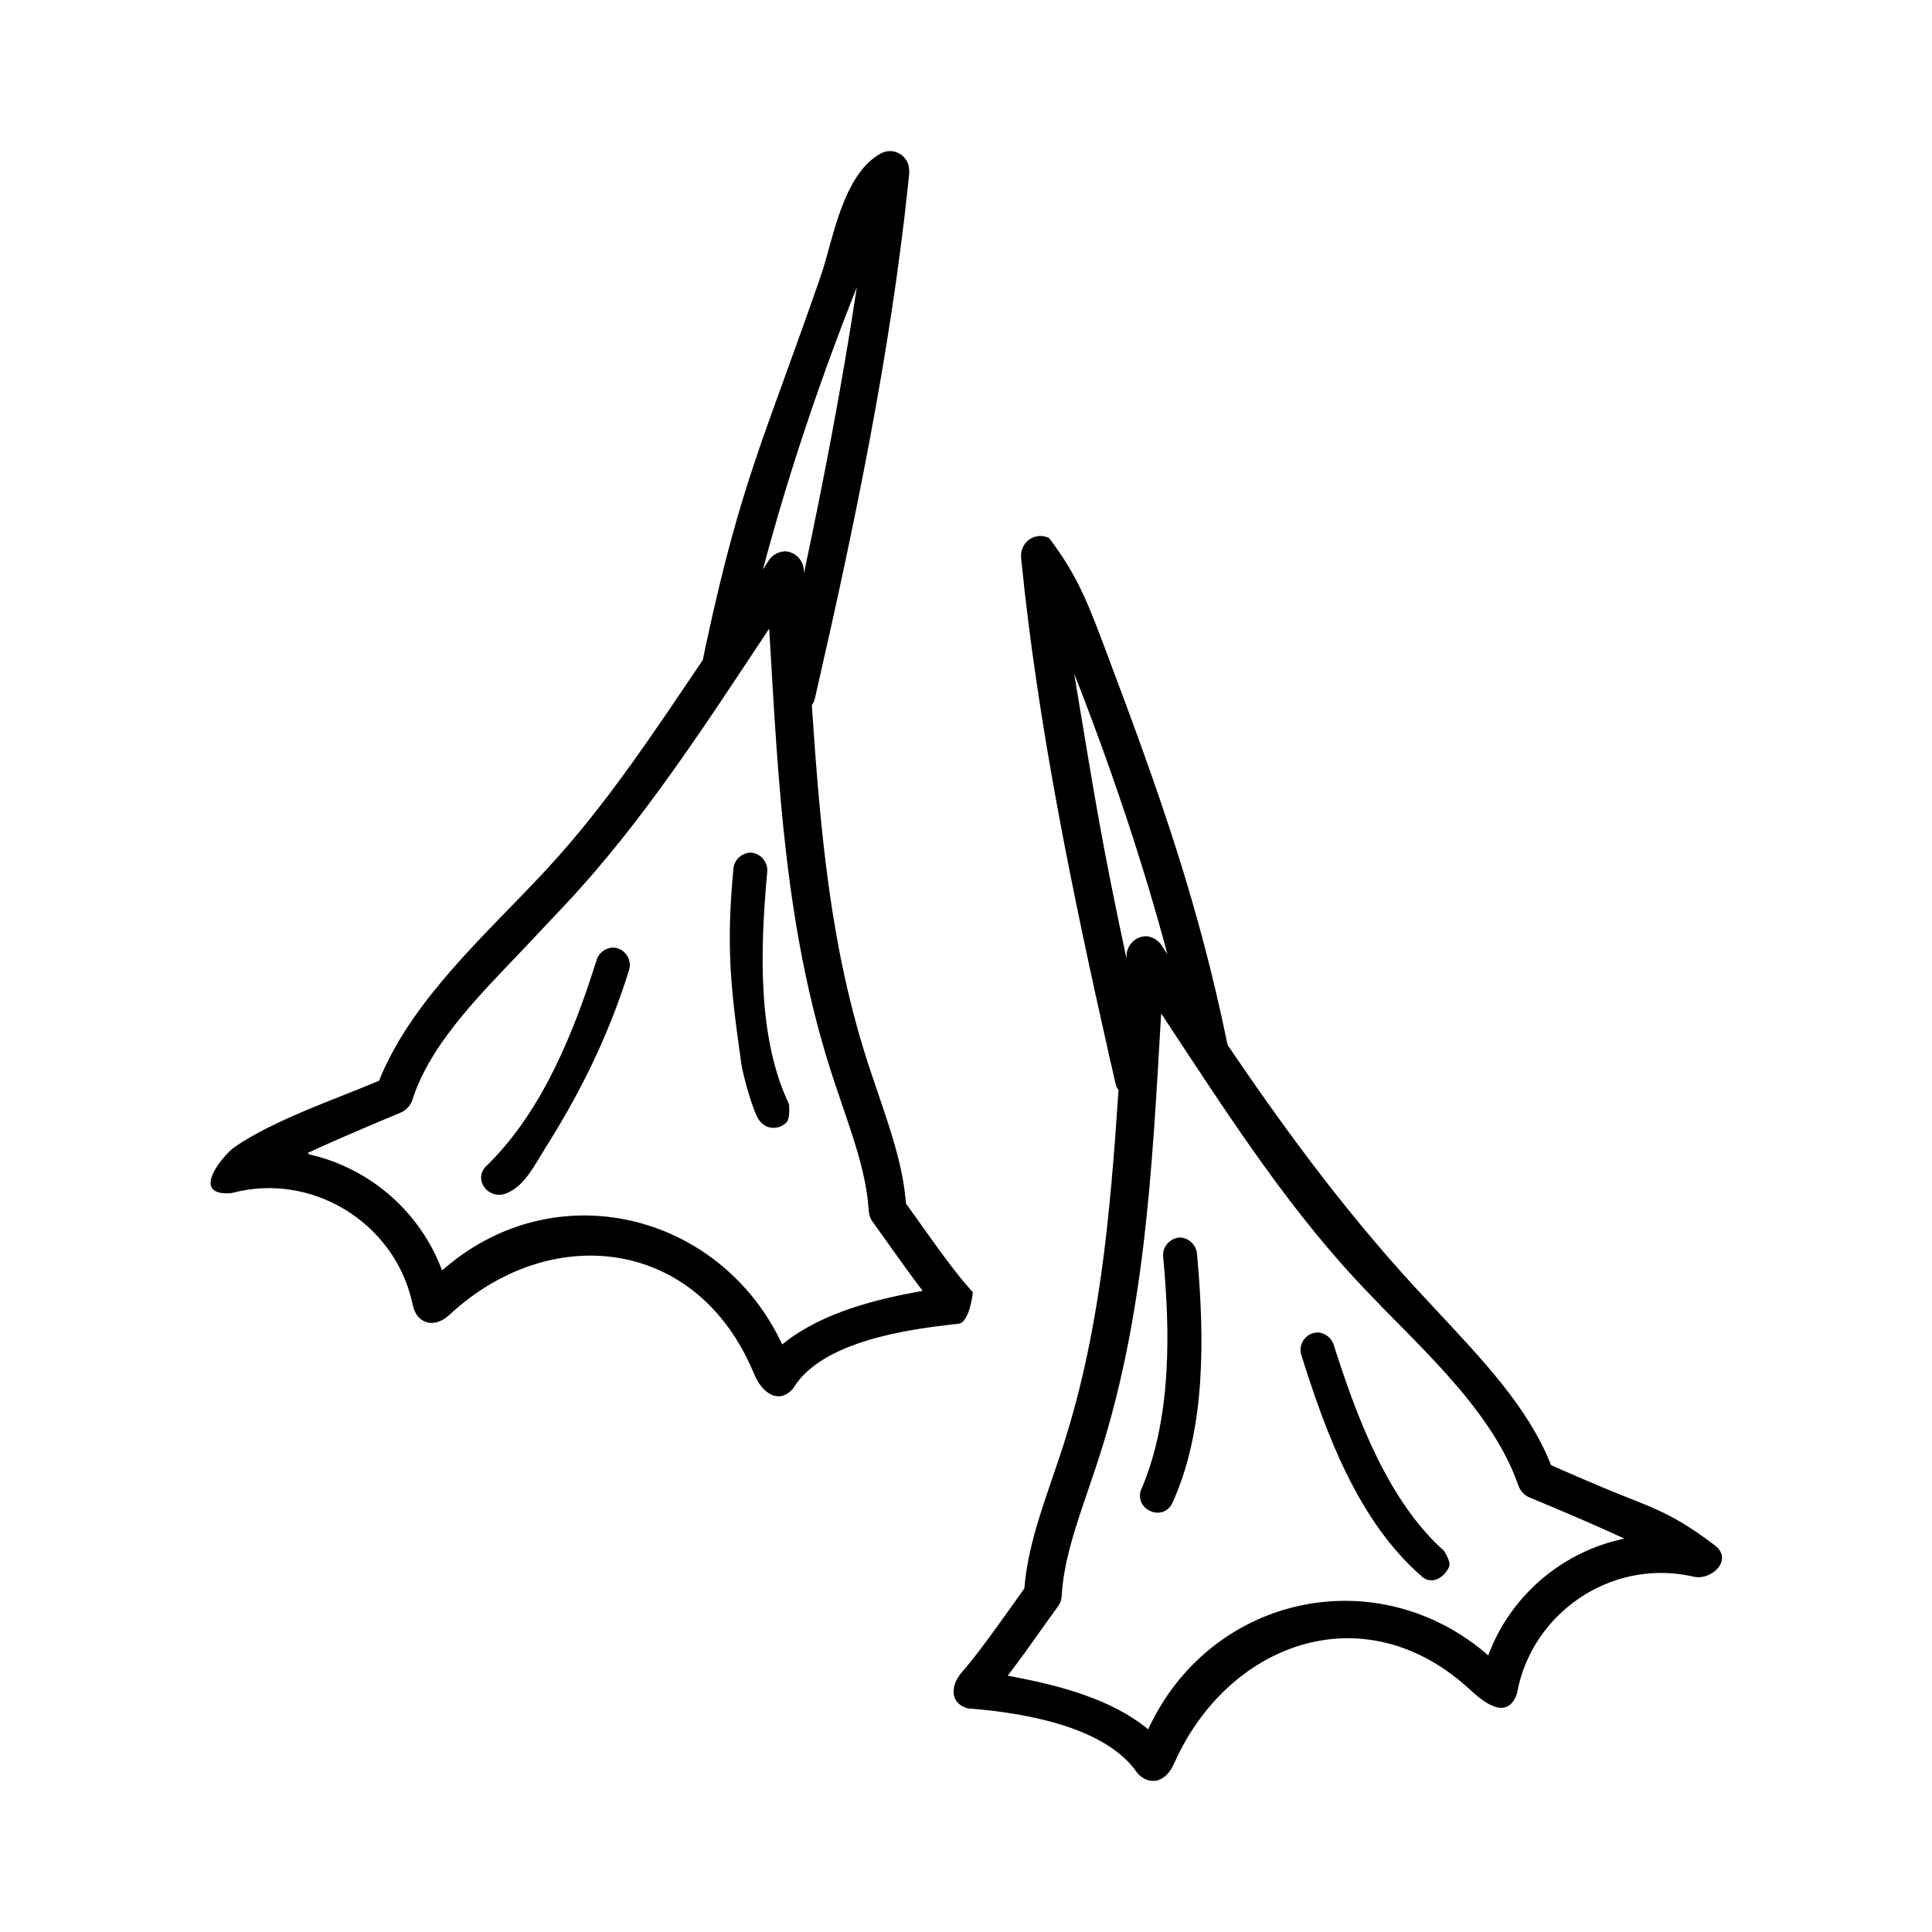 <svg xmlns="http://www.w3.org/2000/svg" fill-rule="evenodd" stroke-linejoin="round" stroke-miterlimit="1.414" clip-rule="evenodd" viewBox="0 0 256 256"><rect width="256" height="256" fill="none"/><path d="M148.213,144.438c-0.281,-0.39 -0.306,-0.539 -0.41,-0.905c-0.291,-1.266 -0.58,-2.532 -0.867,-3.799c-4.857,-21.551 -9.419,-43.655 -11.626,-65.723l-0.008,-0.1c-0.026,-0.481 -0.003,-0.577 0.087,-0.984l0.006,-0.02c0.051,-0.164 0.05,-0.164 0.113,-0.325l0.007,-0.016c0.113,-0.242 0.149,-0.307 0.297,-0.516l0.004,-0.006c0.091,-0.116 0.091,-0.115 0.189,-0.225l0.004,-0.005c0.12,-0.118 0.12,-0.118 0.248,-0.229l0.005,-0.004c0.15,-0.111 0.15,-0.111 0.307,-0.212l0.005,-0.003c0.168,-0.089 0.168,-0.089 0.342,-0.166l0.006,-0.002c0.178,-0.063 0.178,-0.063 0.36,-0.112l0.006,-0.002c0.18,-0.034 0.18,-0.034 0.362,-0.056l0.006,0c0,0 0.212,-0.007 0.318,-0.005l0.007,0l0.151,0.012l0.15,0.021c0,0 0.245,0.055 0.365,0.09c0,0 0.249,0.096 0.37,0.152c4.034,5.316 5.349,9.188 7.967,16.136c6.629,17.593 11.839,32.339 15.633,50.804l0.046,0.224c8.093,11.963 16.464,23.218 26.322,33.712c0.595,0.635 1.188,1.271 1.78,1.908c5.467,5.91 11.768,12.393 14.758,20.055c0,0 2.248,0.999 3.381,1.478c0.751,0.319 1.502,0.64 2.252,0.962c7.373,3.187 9.544,3.267 16.037,8.159c2.561,1.931 -0.409,4.748 -2.796,4.178c-0.175,-0.041 -0.35,-0.079 -0.525,-0.116c-10.588,-2.138 -20.896,5.018 -22.839,15.465l-0.074,0.295c-1.356,3.53 -4.546,0.831 -6.157,-0.657c-0.145,-0.133 -0.29,-0.265 -0.436,-0.396c-13.928,-12.401 -31.649,-5.663 -38.689,9.944c-0.08,0.174 -0.16,0.348 -0.245,0.519c-0.463,0.922 -1.107,1.666 -2.112,1.961l-0.013,0.003c-1.241,0.22 -2.212,-0.391 -2.87,-1.353c-0.057,-0.081 -0.116,-0.162 -0.177,-0.241c-4.387,-5.638 -14.721,-7.366 -21.438,-7.923l-0.04,-0.003l-0.313,-0.012l-0.319,-0.054c-2.434,-0.747 -2.099,-3.162 -0.747,-4.705c0.177,-0.204 0.352,-0.409 0.526,-0.615c2.367,-2.825 5.357,-7.131 7.539,-10.176l0.269,-0.374c0.016,-0.211 0.035,-0.421 0.055,-0.632c0.023,-0.229 0.048,-0.458 0.075,-0.687c0.51,-4.089 1.675,-7.683 3.034,-11.719c0.513,-1.514 1.031,-3.026 1.541,-4.541c5.325,-15.928 6.631,-31.687 7.771,-48.459m5.639,-9.985c-1.221,20.708 -2.109,40.409 -8.67,60.033c-0.563,1.677 -1.139,3.349 -1.703,5.025c-1.297,3.881 -2.574,7.861 -2.797,11.979l-0.031,0.284c-0.114,0.495 -0.165,0.616 -0.438,1.044c-0.451,0.624 -0.899,1.249 -1.347,1.874c-0.83,1.162 -1.658,2.325 -2.489,3.486c-0.294,0.409 -0.589,0.818 -0.885,1.226c-0.646,0.886 -1.299,1.766 -1.966,2.635c0.296,0.053 0.592,0.109 0.888,0.164c6.028,1.171 12.853,2.917 17.718,6.941c0.103,-0.219 0.207,-0.437 0.313,-0.654c8.467,-17.266 30.152,-21.78 44.729,-9.176l0.033,0.029c0.063,-0.173 0.128,-0.344 0.194,-0.515c0.083,-0.207 0.083,-0.207 0.168,-0.414c3.108,-7.417 9.756,-12.896 17.632,-14.524l0.042,-0.009c-4.168,-1.952 -8.418,-3.721 -12.661,-5.502l-0.28,-0.138c-0.748,-0.495 -1.014,-1.075 -1.285,-1.868c-0.031,-0.089 -0.063,-0.178 -0.095,-0.266c-3.682,-9.793 -13.345,-18.114 -20.24,-25.454c-0.394,-0.422 -0.788,-0.844 -1.181,-1.267c-9.785,-10.583 -17.714,-23.121 -25.64,-35.09c-0.003,0.053 -0.006,0.105 -0.009,0.157m-25.03,91.957l0.022,0l0.163,-0.01l0.107,-0.017c-0.097,0.009 -0.195,0.018 -0.292,0.027m45.92,-49.845c0.89,0.104 1.665,0.716 1.966,1.571c0.098,0.314 0.197,0.628 0.297,0.941c2.906,9 7.012,19.879 14.304,26.389c0,0 1.001,1.448 0.705,2.137c-0.604,1.404 -2.271,2.456 -3.581,1.32c-8.483,-7.355 -12.766,-19.053 -16.02,-29.442l-0.041,-0.152c-0.281,-1.393 0.76,-2.736 2.213,-2.771c0.052,0.003 0.104,0.005 0.157,0.007m-18.264,-12.584c1.076,0.1 1.974,0.963 2.116,2.034c0.032,0.338 0.063,0.676 0.094,1.013c0.88,10.263 1.091,22.465 -3.357,32.154l-0.022,0.046c-1.297,2.48 -5.011,0.774 -4.129,-1.782c0.079,-0.181 0.16,-0.36 0.237,-0.542c3.838,-9.386 3.633,-20.589 2.697,-30.464l-0.009,-0.168c0.021,-1.207 1.015,-2.226 2.205,-2.294c0.056,0.001 0.112,0.002 0.168,0.003m-63.357,-76.519c0.121,-0.589 0.243,-1.178 0.368,-1.767c4.748,-22.213 7.926,-27.867 15.312,-49.261c1.561,-4.521 2.823,-13.339 7.95,-16.128l0.017,-0.008c0.174,-0.081 0.174,-0.081 0.354,-0.147l0.015,-0.005c0.178,-0.051 0.177,-0.051 0.358,-0.089l0.007,-0.001c0.146,-0.021 0.146,-0.021 0.292,-0.032l0.007,-0.001c0,0 0.225,0 0.338,0.006l0.006,0l0.177,0.021l0.174,0.034c0,0 0.246,0.071 0.367,0.114c0,0 0.234,0.108 0.347,0.168c0,0 0.211,0.14 0.313,0.215c0,0 0.171,0.153 0.252,0.233c0,0 0.234,0.289 0.337,0.443c0,0 0.111,0.209 0.161,0.316c0,0 0.082,0.221 0.117,0.334c0,0 0.11,0.667 0.093,1.003c-0.047,0.554 -0.11,1.107 -0.168,1.66c-2.393,22.515 -7.09,45.036 -12.119,67.031l-0.214,0.932c-0.105,0.366 -0.129,0.515 -0.411,0.905c1.142,16.786 2.445,32.525 7.772,48.459c0.563,1.676 1.139,3.348 1.703,5.024c1.408,4.21 2.659,8.192 3.002,12.555c1.243,1.727 2.471,3.465 3.713,5.193c1.63,2.257 3.285,4.501 5.152,6.569c0,0 -0.417,4.073 -1.95,4.177c-0.131,0.011 -0.261,0.024 -0.391,0.037c-6.37,0.707 -17.547,2.266 -21.39,8.381l-0.183,0.253c-1.93,2.078 -3.99,0.323 -4.892,-1.637c-0.219,-0.484 -0.432,-0.972 -0.649,-1.458c-7.776,-17.163 -26.754,-18.865 -39.74,-6.912c-0.154,0.139 -0.153,0.138 -0.31,0.275c-0.773,0.658 -1.605,1.033 -2.603,0.919l-0.011,-0.002c-1.365,-0.317 -1.9,-1.341 -2.148,-2.548c-0.037,-0.175 -0.076,-0.349 -0.117,-0.524c-2.53,-10.343 -13.291,-16.862 -23.67,-14.153l-0.314,0.061c-5.484,0.349 -0.967,-5.093 0.604,-6.163c5.192,-3.539 12.97,-6.172 18.682,-8.572l0.406,-0.171c0.039,-0.102 0.079,-0.204 0.119,-0.306c0.098,-0.242 0.097,-0.241 0.198,-0.483c4.369,-10.111 13.538,-18.34 20.901,-26.179c0.388,-0.414 0.775,-0.83 1.161,-1.246c7.751,-8.383 14.135,-18.104 20.505,-27.525m8.246,-3.326c-8.075,12.159 -16.228,24.791 -26.265,35.517c-1.696,1.806 -3.401,3.603 -5.095,5.411c-5.439,5.817 -12.837,12.749 -15.354,20.656l-0.029,0.094c-0.267,0.701 -0.739,1.228 -1.421,1.565c-1.458,0.612 -2.915,1.223 -4.371,1.839c-2.703,1.149 -5.398,2.316 -8.061,3.556c0,0 0.164,0.19 0.279,0.214c0.232,0.053 0.232,0.053 0.463,0.108c7.783,1.925 14.205,7.649 17.029,15.15l0.036,0.097c0.204,-0.179 0.41,-0.353 0.618,-0.527c0.21,-0.175 0.421,-0.347 0.633,-0.518c14.895,-11.815 35.882,-6.113 43.823,10.846c0.135,-0.111 0.271,-0.221 0.409,-0.329c5.087,-3.94 11.984,-5.646 18.161,-6.769l0.037,-0.007c-0.175,-0.228 -0.35,-0.457 -0.524,-0.686c-0.289,-0.384 -0.576,-0.769 -0.862,-1.156c-1.562,-2.127 -3.081,-4.285 -4.617,-6.43l-0.339,-0.47l-0.345,-0.479l-0.154,-0.24c-0.267,-0.549 -0.31,-1.074 -0.352,-1.672c-0.015,-0.191 -0.031,-0.382 -0.049,-0.574c-0.379,-3.711 -1.534,-7.301 -2.711,-10.82c-0.565,-1.677 -1.14,-3.349 -1.704,-5.026c-6.558,-19.615 -7.449,-39.34 -8.67,-60.033l-0.009,-0.157c-0.185,0.28 -0.371,0.56 -0.556,0.84m25.41,91.264l0.163,0.01l0.022,0c-0.048,-0.005 -0.097,-0.011 -0.145,-0.015c-0.049,-0.005 -0.098,-0.009 -0.147,-0.012c-0.009,0 0.018,0.005 0.027,0.006c0.027,0.004 0.054,0.007 0.08,0.011m-45.42,-49.838c1.446,0.136 2.391,1.549 2.014,2.918c-0.101,0.324 -0.203,0.647 -0.306,0.97c-2.644,8.188 -6.222,15.411 -10.852,22.746c-1.41,2.234 -2.737,5.062 -5.221,5.962c-2.253,0.816 -4.297,-1.745 -2.632,-3.582c0.141,-0.135 0.284,-0.267 0.423,-0.403c7.177,-7.165 11.328,-17.564 14.294,-27.037l0.052,-0.148c0.356,-0.823 1.165,-1.388 2.071,-1.43c0.052,0.002 0.104,0.003 0.157,0.004m18.286,-12.574c1.196,0.159 2.095,1.262 2.027,2.452c-0.031,0.328 -0.061,0.655 -0.091,0.983c-0.807,9.409 -1.236,21.053 2.959,29.87c0,0 0.242,1.943 -0.39,2.505c-1.11,0.989 -2.753,0.848 -3.596,-0.422c-0.847,-1.278 -2.115,-5.975 -2.319,-7.412c-1.453,-10.258 -2.025,-15.592 -1.042,-25.949l0.022,-0.166c0.222,-1.058 1.181,-1.852 2.262,-1.871c0.056,0.003 0.112,0.007 0.168,0.01m55.048,13.462c-3.276,-12.332 -7.762,-25.55 -12.356,-37.174c2.955,17.786 3.626,22.196 6.92,37.688l0.005,-0.099l0.022,-0.437c0.148,-1.31 1.194,-2.282 2.472,-2.375c0.104,0.005 0.209,0.011 0.314,0.016c0.745,0.135 1.354,0.509 1.811,1.127c0.27,0.418 0.541,0.836 0.812,1.254m-48.162,-50.489c2.646,-12.441 5.038,-24.942 6.946,-37.519l0.055,-0.371c-4.846,12.2 -9.061,24.687 -12.435,37.376c0.199,-0.306 0.397,-0.611 0.595,-0.916l0.216,-0.335c0.522,-0.707 1.248,-1.097 2.125,-1.143c0.105,0.007 0.21,0.015 0.314,0.023c1.162,0.234 2.021,1.145 2.158,2.352c0.009,0.178 0.017,0.356 0.026,0.533"/></svg>
